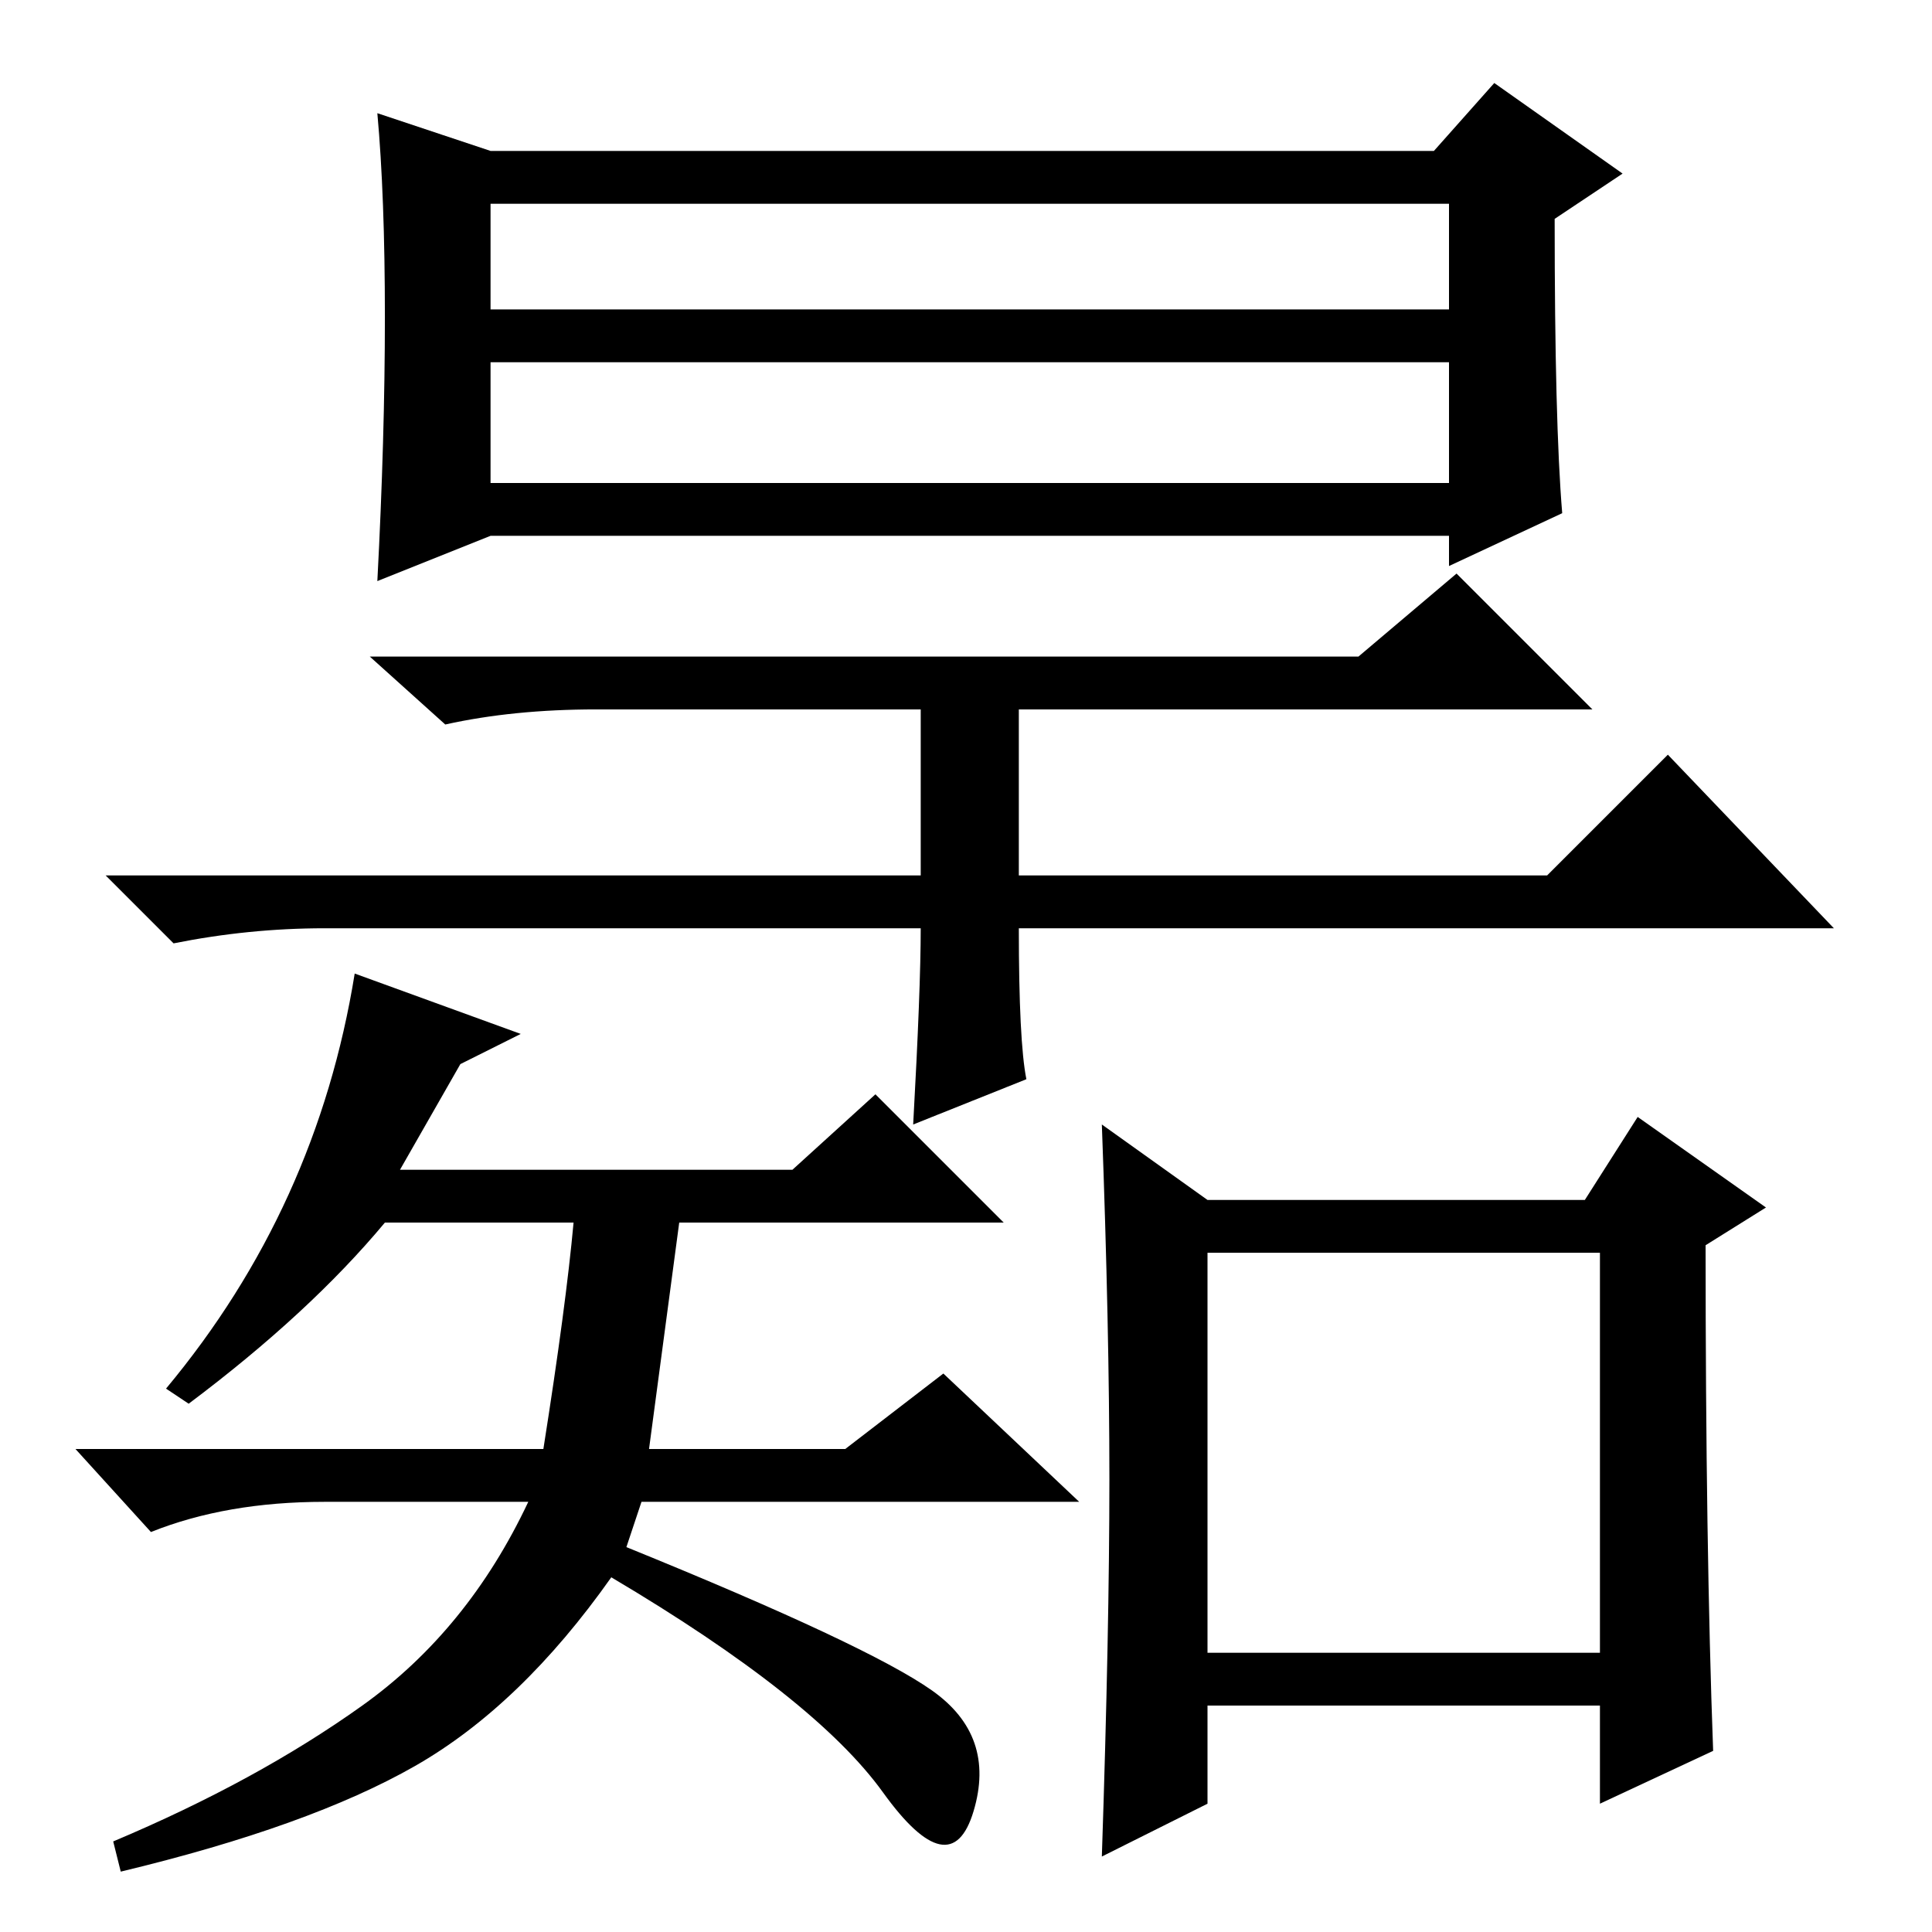 <?xml version="1.0" standalone="no"?>
<!DOCTYPE svg PUBLIC "-//W3C//DTD SVG 1.1//EN" "http://www.w3.org/Graphics/SVG/1.1/DTD/svg11.dtd" >
<svg xmlns="http://www.w3.org/2000/svg" xmlns:xlink="http://www.w3.org/1999/xlink" version="1.1" viewBox="0 -36 256 256">
  <g transform="matrix(1 0 0 -1 0 220)">
   <path fill="currentColor"
d="M65 215h127v14h-127v-14zM65 192h127v16h-127v-16zM51 214q0 16 -1 27l15 -5h125l8 9l17 -12l-9 -6q0 -27 1 -39l-15 -7v4h-127l-15 -6q1 19 1 35zM136 113l-15 -6q1 18 1 26h-79q-10 0 -20 -2l-9 9h108v22h-43q-11 0 -20 -2l-10 9h131l13 11l18 -18h-76v-22h70l16 16
l22 -23h-108q0 -15 1 -20zM160 37h52v53h-52v-53zM227 24l-15 -7v13h-52v-13l-14 -7q1 30 1 50t-1 47l14 -10h50l7 11l17 -12l-8 -5q0 -40 1 -67zM61 115l-8 -14h52l11 10l17 -17h-43l-4 -30h26l13 10l18 -17h-58l-2 -6q32 -13 40.5 -19t5.5 -16t-12 2.5t-36 28.5
q-12 -17 -26 -25t-39 -14l-1 4q19 8 33 18t22 27h-27q-13 0 -23 -4l-10 11h62q3 19 4 30h-25q-10 -12 -26 -24l-3 2q20 24 25 55l22 -8z" />
  </g>

</svg>
